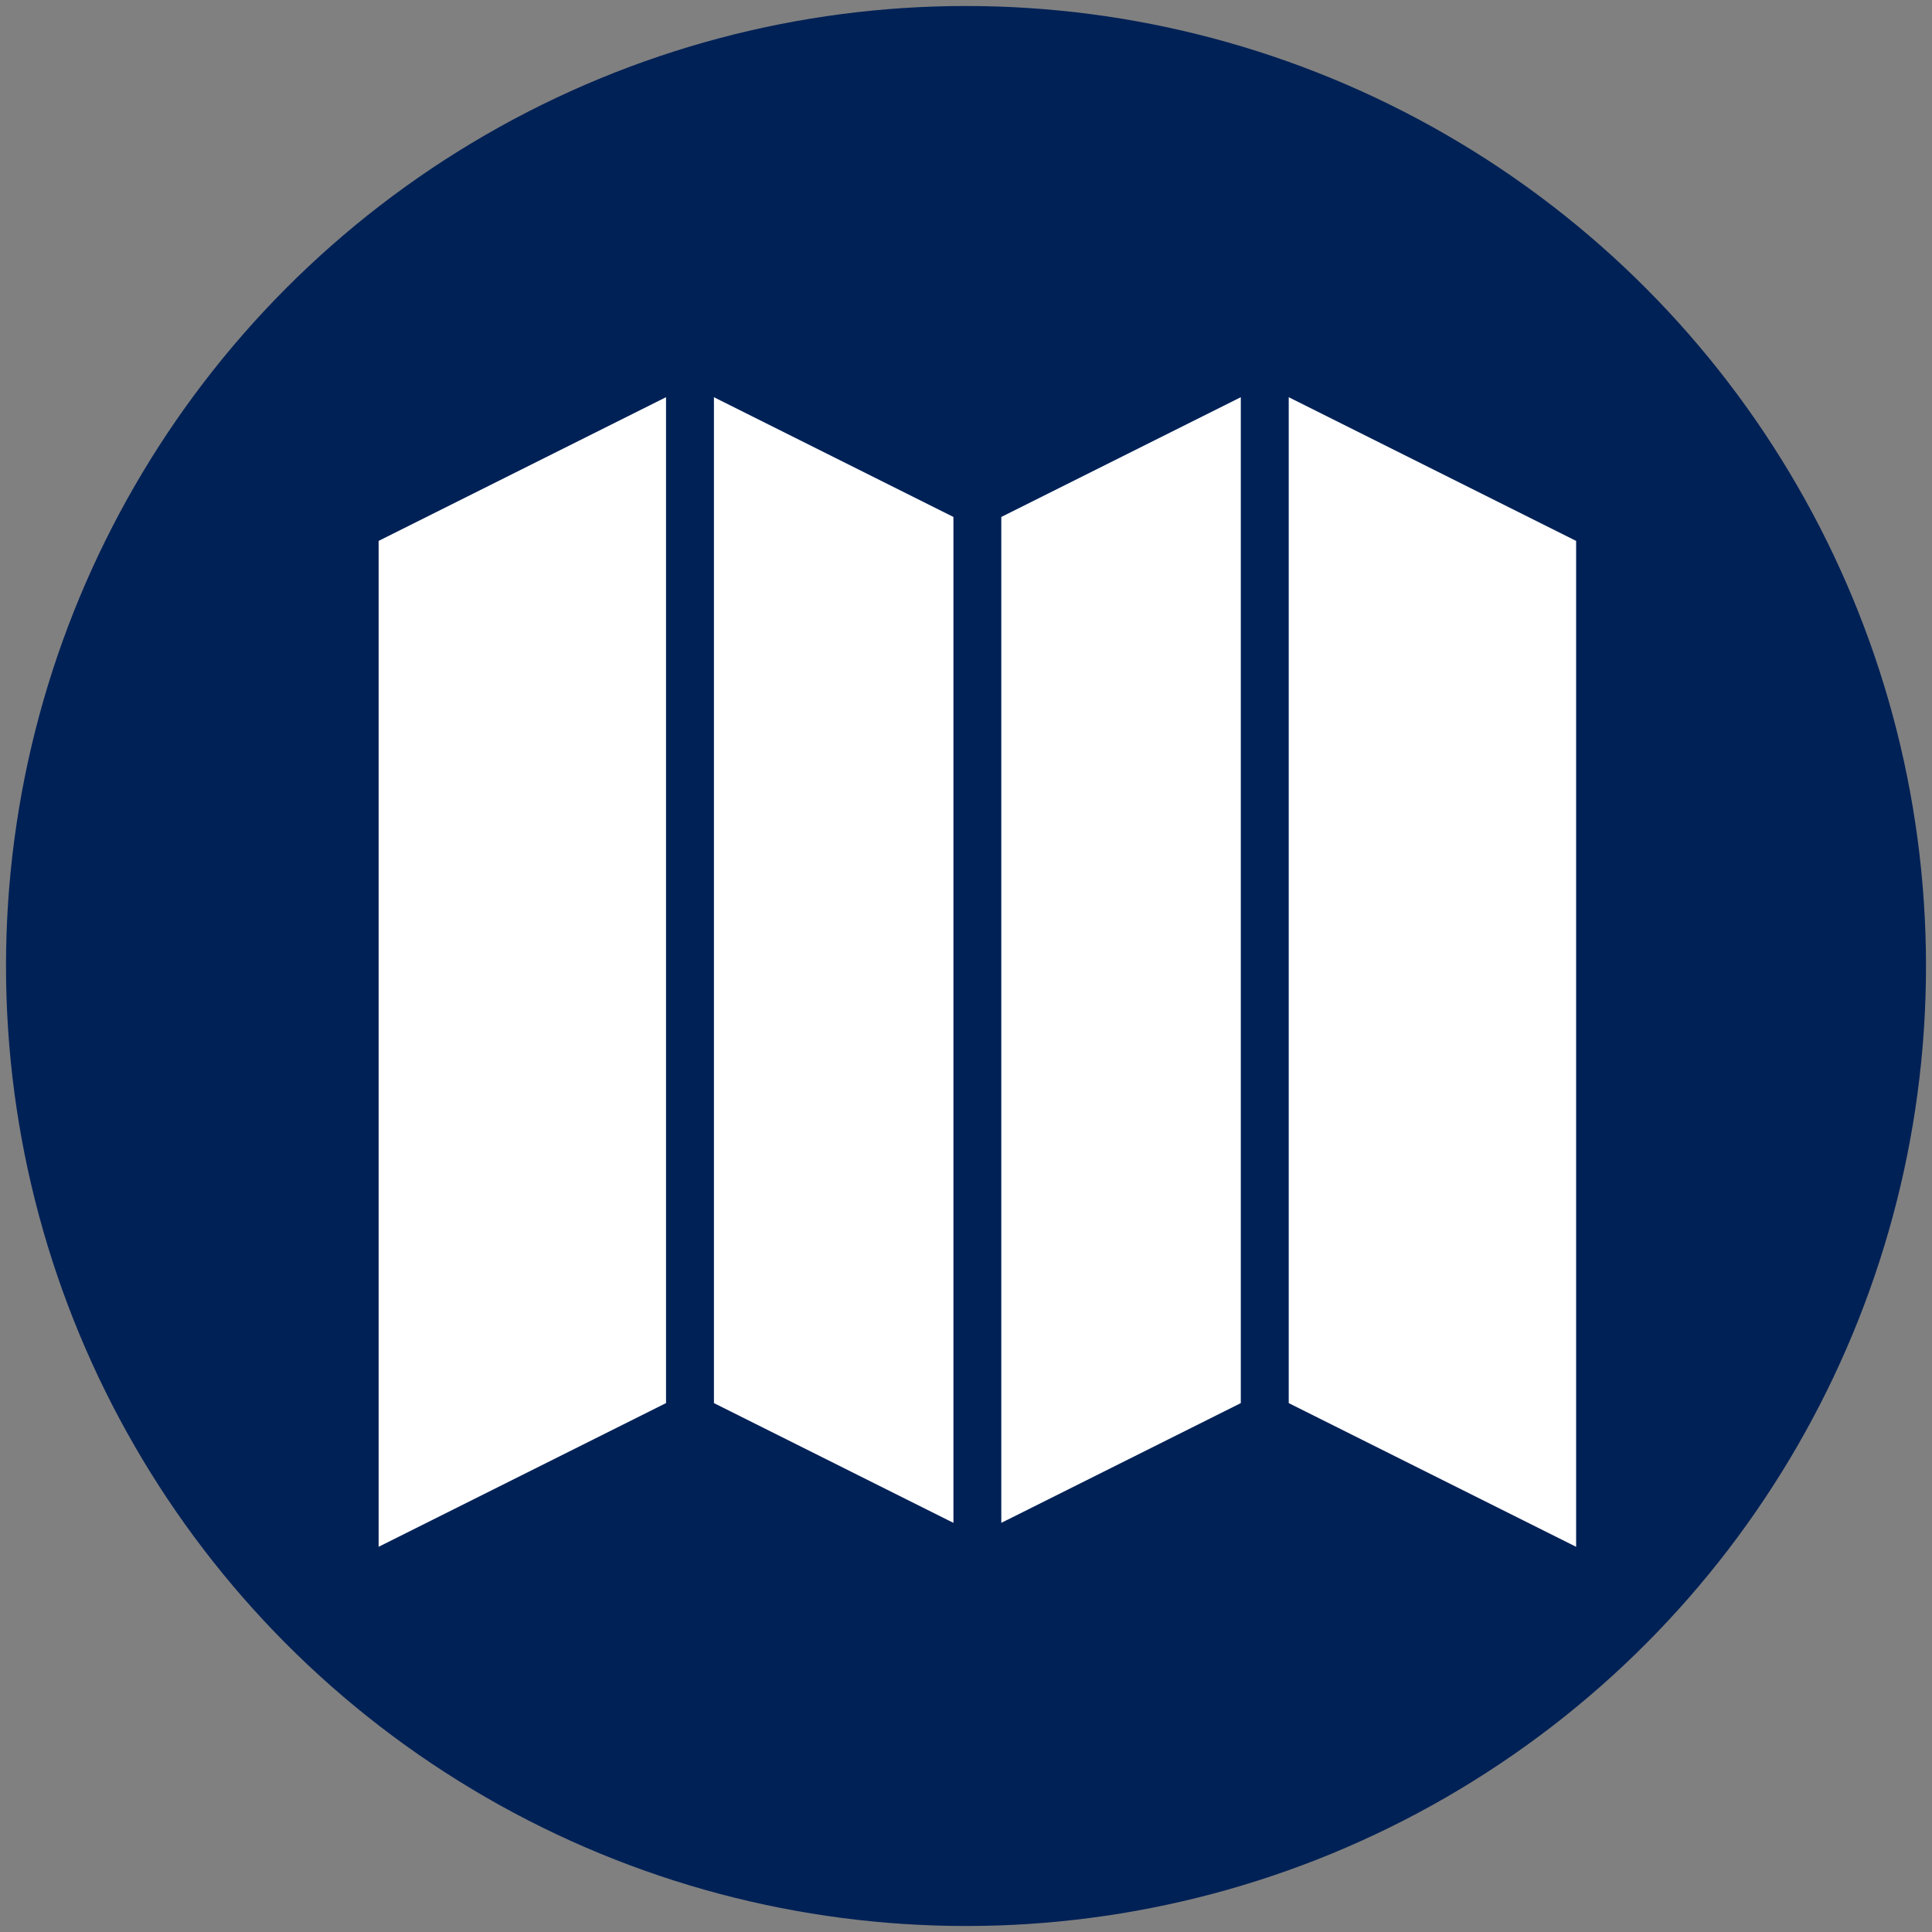 <?xml version="1.0" encoding="utf-8"?>
<!-- Generator: Adobe Illustrator 16.0.0, SVG Export Plug-In . SVG Version: 6.00 Build 0)  -->
<!DOCTYPE svg PUBLIC "-//W3C//DTD SVG 1.1//EN" "http://www.w3.org/Graphics/SVG/1.1/DTD/svg11.dtd">
<svg version="1.1" id="Layer_1" xmlns="http://www.w3.org/2000/svg" xmlns:xlink="http://www.w3.org/1999/xlink" x="0px" y="0px"
	 width="161px" height="161px" viewBox="0 0 161 161" enable-background="new 0 0 161 161" xml:space="preserve">
<rect x="0" y="0" width="161" height="161" fill="#808080" stroke="none"/>
<circle fill="#002156" cx="80.5" cy="80.5" r="80"/>
<g>
	<polygon fill="#FFFFFF" points="79.452,43.079 60.132,33.42 59.495,33.1 59.495,116.925 79.02,126.689 79.452,126.903 	"/>
	<polygon fill="#FFFFFF" points="55.502,33.1 31.552,45.075 31.552,128.9 55.502,116.925 	"/>
	<polygon fill="#FFFFFF" points="107.857,33.332 107.394,33.1 107.394,116.925 131.344,128.9 131.344,45.075 	"/>
	<polygon fill="#FFFFFF" points="103.401,33.1 83.442,43.079 83.442,126.903 84.388,126.432 103.401,116.925 	"/>
</g>
</svg>
